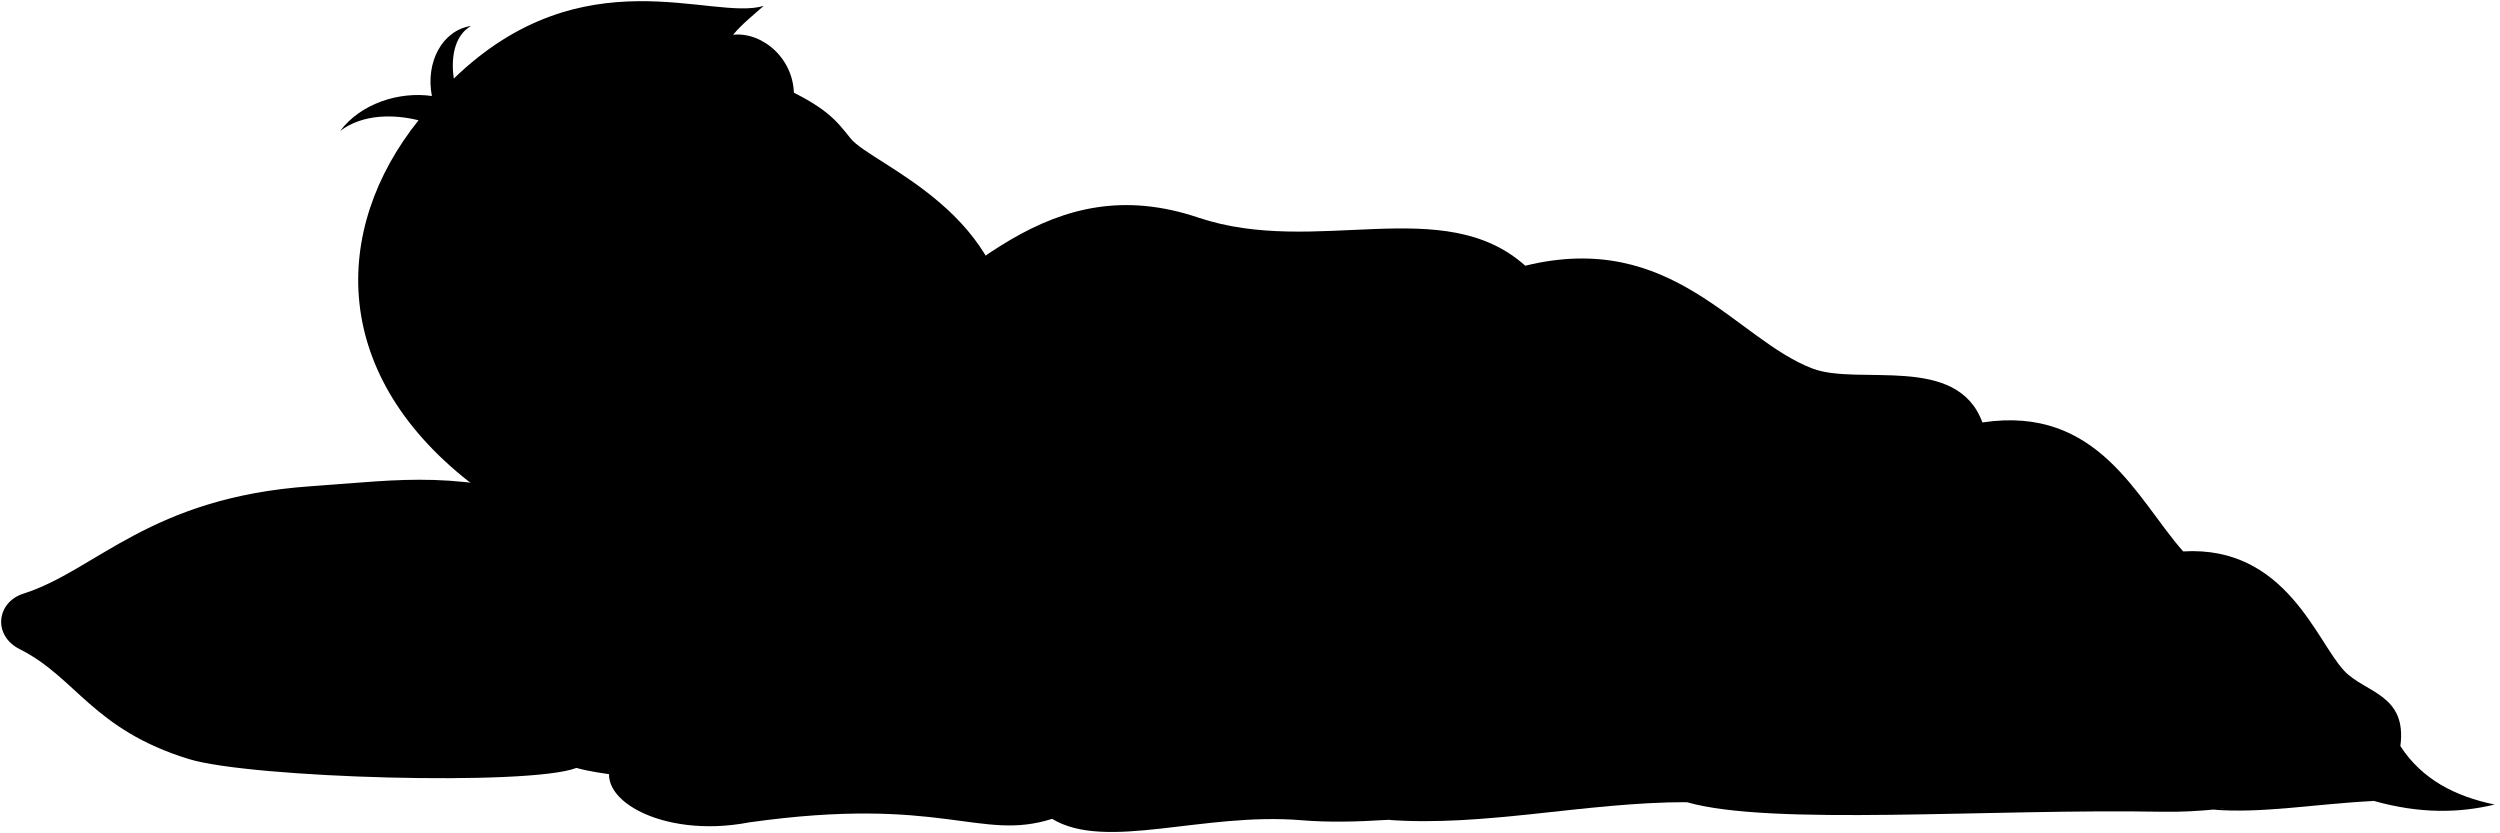 <svg viewBox="0 0 2120.02 706.52">
    <g class="pillow">
        <path class="preteenPillow" d="M491,430.13c276.38-68.05,343.37,48.15,416.66,75.37,41.19,15.3,41.17,47.76,0,60.72C851.13,584,813.45,663.58,670,652.06c-31.41,15.71-144.52,9.61-181.16-.86-39.73,15.52-276.08,8.67-328.67-7.51-81.65-25.13-95.63-69.28-143.42-93.17-23-11.52-19.89-39.78,3.14-47.11,61.84-19.68,106.78-81.66,243.92-91.08C343.1,406.89,387.37,397.68,491,430.13Z"/>
        <g class="pilowFoldLine">
            <path d="M491,430.13c17.65,6.54,32.07,13.16,41.88,19.89"/>
            <path d="M488.87,651.2c15.59-4.3,29.27-13.5,41.92-25.31"/>
            <path d="M670,652.06c13.66-4.18,23-11.77,30.36-20.93"/>
        </g>
        <path class="pillowDisplayLine" d="M46.1,529.58c44.43-4.81,115.34,18.25,186.34,27.22,63,8,133.82-8.86,192.62,0"/>
    </g>
    <g class="head49">
        <g class="skinEastAsian">
            <path d="M657.24,71.13c43.09,19.06,51.48,30.49,64.08,46.27,18,22.58,139.38,63.21,135,180.41-1.35,35.95,4.24,41.13-6,64.69C806.73,463.07,618.73,489.68,521.2,438.4Z"/>
        </g>
        <g class="skinOverlapLine">
            <path d="M703.89,198.72c6.12,4.83,25.61,11.83,36.68,13.06,16.52,1.84,31.56.46,26.5-13.94"/>
        </g>
        <g class="skinFoldLine">
            <path d="M676.31,137.75c-12.56,1.48,27.56,51.81,63.35,52.53"/>
            <path d="M686,154.15c10.38-3.68,13,9.37,23.65,16.53,3.81,2.56,12,5.53,11.12,15.18"/>
        </g>
        <path class="hairBlack" d="M621.67,29.48c7.44-9,17.26-16.76,25.92-24.48C603.88,18.23,494.46-39.39,384.8,66.64,382.62,51.75,384,30.81,399.47,22c-24.35,3.67-38.8,30.68-33.23,59.41-28.12-4.06-60.56,6.6-77.82,29.67C308,96.21,334.92,97,354.92,102c-73.79,92.17-76.24,217.29,49,311.24,149.65,107.12,193.05-34.6,245-29.8-17.11-56.66,67.53-116.51,54.93-184.72-74.32-35.92-66.29-96-18.44-63.55,7.88-2.48,12.77-3.57,17.88-7.08-26.23-23.3-25.28-15.17-30.11-44.47C675,50.4,646.57,26.75,621.67,29.48Z"/>
        <path class="hairOverlapLine" d="M655.18,82.07c-.91,7.73-2.67,24.73.76,34,3.52-11.13,15.1-22,17.28-32.48"/>
    </g>
    <g class="blanket">
        <path class="preteenBlanket" d="M1293.44,225.33c124.87-30.65,178.36,62.46,243.65,87.22,39.14,14.83,122.51-13,144,45.68,98.66-14.92,131.24,65.51,170.29,109.37,87.19-5.17,113.14,76.65,136.6,101.34,17.78,18.71,53.41,19.73,47.55,63.74,18.31,28.25,46.47,42.65,79.93,49.58-29.81,7.18-62.92,8-102.19-3-62.49-8.09-116.44,10.24-179.08,9.11-148.93-2.69-332.37,12.33-403.7-8.1C1318,672.92,1192,703,1103.73,695.57c-83.45-7-165.94,26.47-211.53-1.17-61.31,19.49-92.87-20.21-257,3C560.08,711.86,500,675.2,520.52,644.28c-3.2-73.94,32.84-77.74,65.89-86,27.54-20.84,55.12-85.64,95.84-134.51-10.52-53.78,2.6-94.06,39.7-120.13,95.2-66.9,167.91-161.65,294.23-119.12C1116,218.09,1223.86,163.12,1293.44,225.33Z"/>
        <g class="preteenBlanketInner">
            <path d="M1430.47,680.23c-160.66-62.46-166.13-2.3-253.88,15C1258.87,701.37,1344,680.28,1430.47,680.23Z"/>
            <path d="M2013.25,679.22c-56.48-23.46-74-.16-136.74,7.33C1918,690.06,1963.89,681.64,2013.25,679.22Z"/>
        </g>
        <g class="blanketFoldLine">
            <path d="M682.25,423.74c35.13-39.5,72.2-108.43,118.77-163.38"/>
            <path d="M861.56,227.76c-75.44,52.16-162.06,437.75-279.42,415.4"/>
            <path d="M520.52,644.28c25.35-40.52,113.56-52.34,82.64-65.07"/>
            <path d="M1096.27,229.62c55-13,46.5,9.32-37.25,55.88-60.07,33.4-65.2,122-86.62,155.55"/>
            <path d="M679,662.72c45.63-25.15,78.88-67.55,119.22-82.89,37.4-14.23,66.13,13.31,94.07,39.11"/>
            <path d="M586.41,558.25c19.83-4.52,35.08-20.57,46.9-4.93,11,14.59,22.58,22.3,31.76,41.2"/>
            <path d="M849.67,584.85c37.64-60.94,36.89-150.3,99.74-178.32"/>
            <path d="M892.2,694.4c-39-28.88-72.28-102.34-117-65.23"/>
            <path d="M960,433c-38.62,16.66,10.6,46.95,75,26.5"/>
            <path d="M1293.44,225.33c-125.18,28.23-160.79,108.14-229.68,142.58-34.84,17.42-31-16.66-3.79-47.71"/>
            <path d="M995.6,548.14c51.11,21.66,113.41,25.29,181,20.45"/>
            <path d="M1186.44,450.45c9.08-39.37,33.54-48.81,38.62-21.2,17.41,94.66-30.29,169.63-116.62,204.46"/>
            <path d="M1282.61,398.2c-9.09,52.25,146.15,149.18,196.13,238.54"/>
            <path d="M1681.07,358.23q-19.18,5.07-35,4.38"/>
            <path d="M1640.8,351.25c-34.08-8.33-29.36,48.68-14.39,109.05"/>
            <path d="M1851.36,467.6c7.21,8.22,13.59,15,18.89,20"/>
            <path d="M1892.21,486c8.33,20.45-56,25-102.23,2.28"/>
            <path d="M1469.68,622.08c27.24-23.2,58.9-13.1,90.09-18.66,44.52-7.94,59.82-22,108.29,9.71"/>
            <path d="M1497.67,626.14c54.5.41,18.18,34.08-59.06,32.56"/>
            <path d="M1627.91,594.69c38.63-8.69,67.23-24.17,100.73-14,154.48,46.95,239.4,48.43,201.43,27"/>
            <path d="M2035.51,632.68c-2.45,10.88-11.12,14.48-10.78,23"/>
        </g>
    </g>
</svg>
